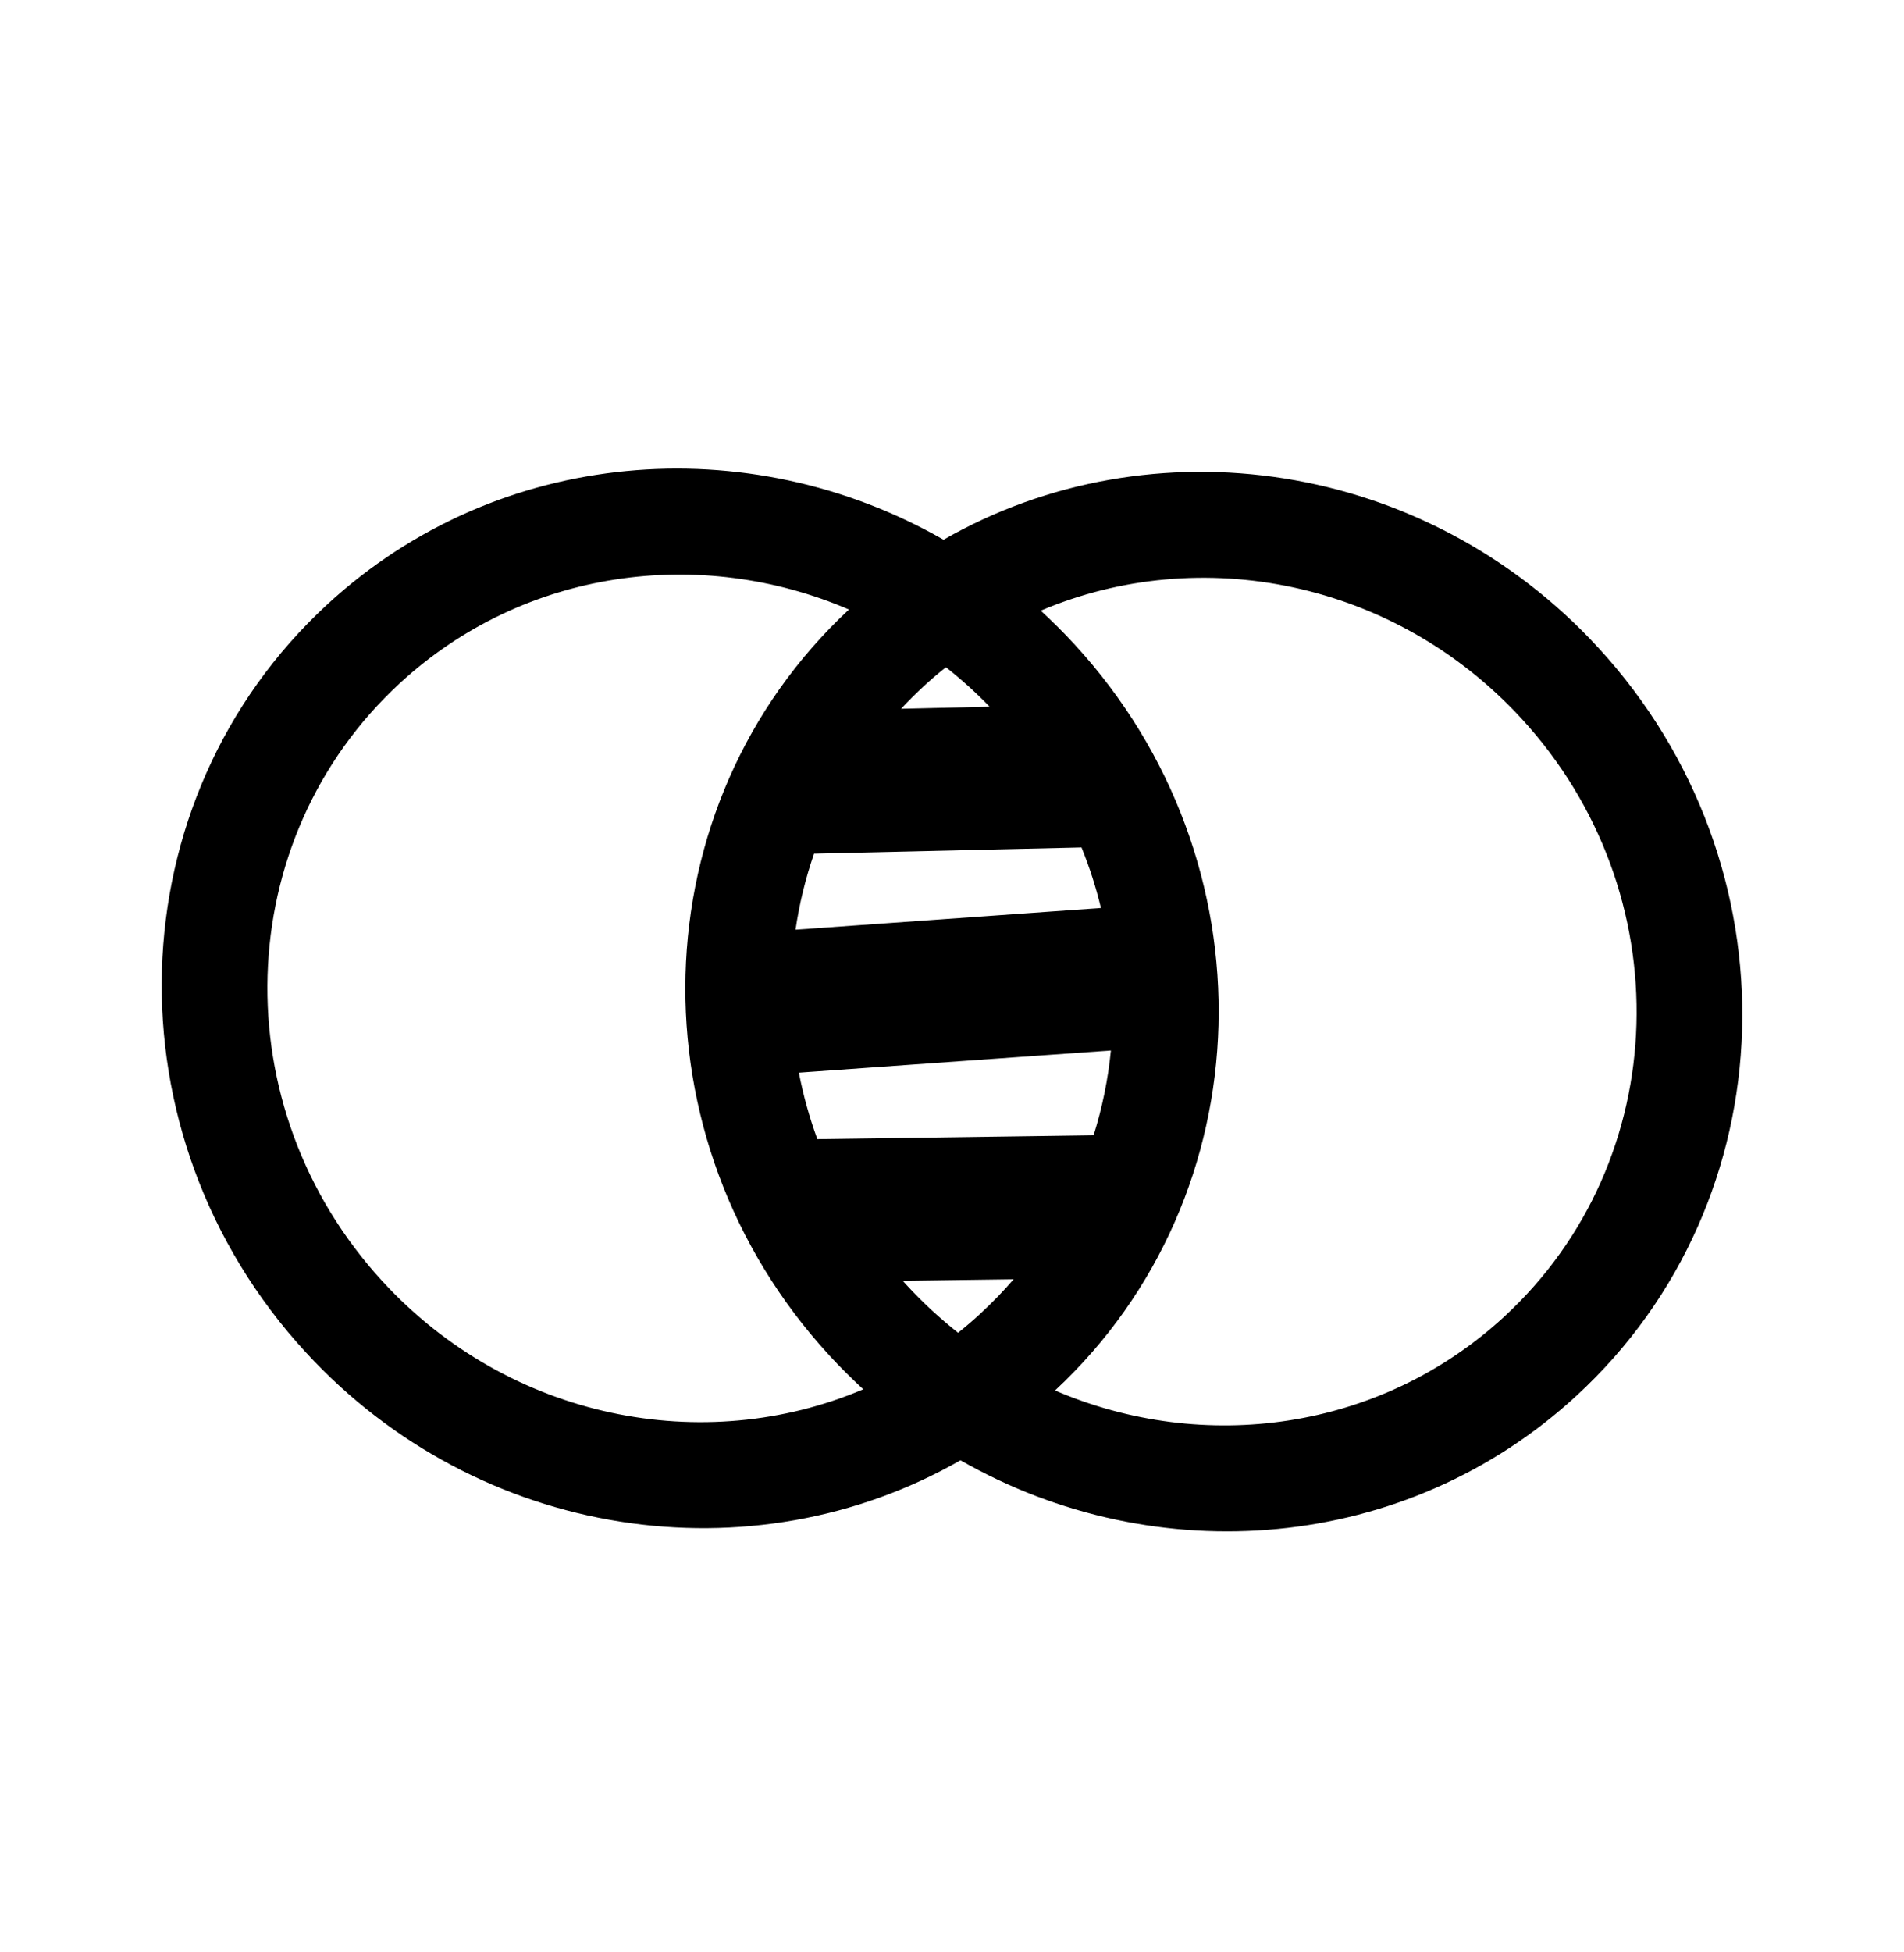 <svg width="40" height="41" viewBox="0 0 40 41" fill="none" xmlns="http://www.w3.org/2000/svg">
<path fill-rule="evenodd" clip-rule="evenodd" d="M19.04 26.98C19.381 27.35 19.745 27.686 20.128 27.988C20.287 27.861 20.443 27.728 20.594 27.588C20.844 27.358 21.078 27.116 21.294 26.865L18.965 26.897C18.99 26.925 19.015 26.952 19.04 26.98ZM17.171 23.922L22.975 23.841C23.157 23.261 23.279 22.664 23.338 22.06L16.783 22.526C16.874 22.997 17.003 23.464 17.171 23.922ZM22.721 17.797C22.89 18.213 23.026 18.638 23.129 19.068L16.713 19.524C16.792 18.982 16.922 18.447 17.102 17.927L22.721 17.797ZM18.93 14.884L20.791 14.841C20.5 14.541 20.192 14.264 19.872 14.012C19.713 14.138 19.557 14.272 19.406 14.411C19.24 14.564 19.081 14.722 18.93 14.884ZM22.575 13.533C26.768 18.088 26.58 25.088 22.165 29.2C25.284 30.54 28.988 30.055 31.596 27.655C35.164 24.371 35.327 18.744 31.961 15.087C29.296 12.192 25.218 11.399 21.864 12.824C22.109 13.048 22.346 13.284 22.575 13.533ZM33.119 29.311C29.532 32.613 24.284 33.014 20.178 30.666C15.806 33.169 10.062 32.351 6.424 28.399C2.216 23.827 2.421 16.794 6.881 12.688C10.468 9.386 15.716 8.985 19.822 11.334C24.194 8.83 29.938 9.648 33.576 13.6C37.784 18.172 37.579 25.206 33.119 29.311ZM17.425 28.466C17.654 28.715 17.891 28.951 18.136 29.175C14.782 30.6 10.704 29.808 8.039 26.912C4.673 23.255 4.836 17.628 8.404 14.344C11.012 11.944 14.716 11.459 17.835 12.8C13.42 16.911 13.232 23.911 17.425 28.466Z" fill="black"/>
</svg>
